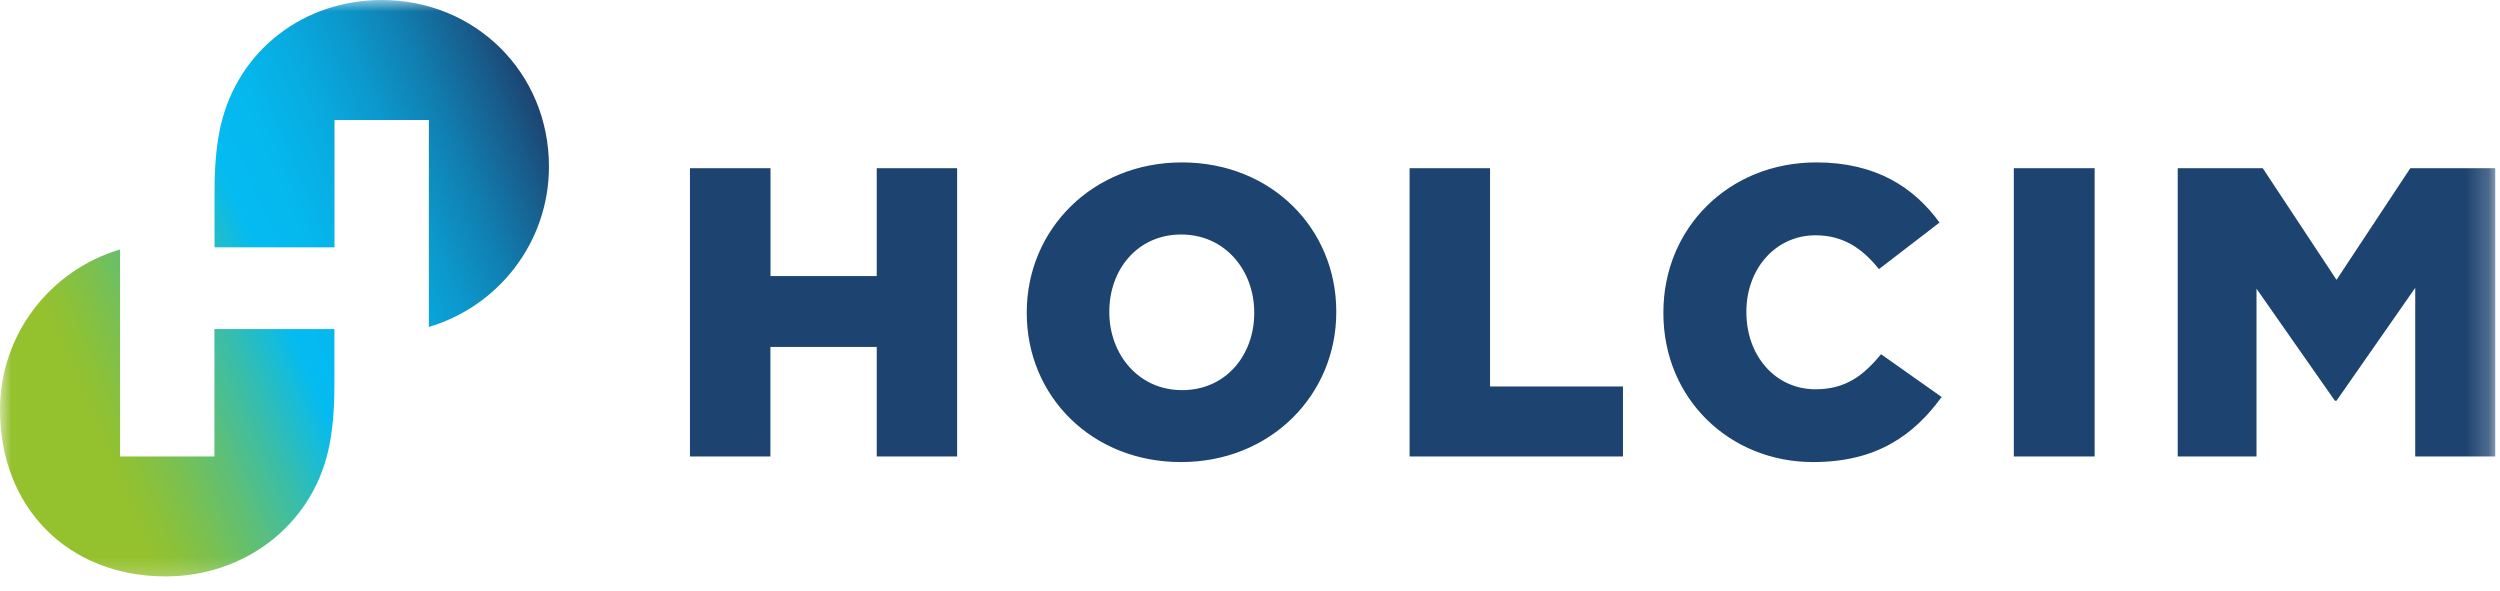 <svg width="110" height="26" viewBox="0 0 110 26" fill="none" xmlns="http://www.w3.org/2000/svg">
<g clip-path="url(#clip0_827_33681)">
<mask id="mask0_827_33681" style="mask-type:luminance" maskUnits="userSpaceOnUse" x="0" y="0" width="110" height="26">
<path d="M0 0H109.791V25.745H0V0Z" fill="white"/>
</mask>
<g mask="url(#mask0_827_33681)">
<path d="M30.362 7.402H33.902V12.146H38.577V7.402H42.114V20.083H38.577V15.264H33.898V20.083H30.358V7.402H30.362ZM45.177 13.777V13.742C45.177 10.101 48.067 7.146 52.006 7.146C55.945 7.146 58.796 10.063 58.796 13.704V13.738C58.796 17.379 55.906 20.331 51.967 20.331C48.028 20.334 45.177 17.418 45.177 13.777ZM55.186 13.777V13.742C55.186 11.914 53.919 10.318 51.971 10.318C50.038 10.318 48.81 11.875 48.81 13.707V13.742C48.81 15.57 50.077 17.166 52.01 17.166C53.954 17.166 55.186 15.609 55.186 13.777ZM62.022 7.402H65.562V17.003H71.411V20.083H62.022V7.402ZM73.189 13.777V13.742C73.189 10.047 76.051 7.146 79.92 7.146C82.527 7.146 84.208 8.235 85.339 9.792L82.674 11.841C81.946 10.934 81.106 10.353 79.885 10.353C78.1 10.353 76.841 11.856 76.841 13.704V13.738C76.841 15.64 78.1 17.128 79.885 17.128C81.218 17.128 82 16.512 82.767 15.586L85.432 17.468C84.227 19.118 82.605 20.331 79.777 20.331C76.125 20.334 73.189 17.565 73.189 13.777ZM88.608 7.402H92.164V20.083H88.608V7.402ZM95.824 7.402H99.562L102.807 12.313L106.053 7.402H109.791V20.083H106.27V12.665L102.807 17.631H102.734L99.287 12.704V20.083H95.82V7.402H95.824Z" fill="#1D4370"/>
<path d="M16.794 0C13.405 0 10.496 2.169 9.714 5.512C9.551 6.228 9.439 7.15 9.439 8.417V10.884H14.718V5.279H18.87V14.385C21.915 13.487 24.154 10.675 24.154 7.328C24.154 3.203 20.923 0 16.794 0ZM7.293 25.362C10.686 25.362 13.657 23.193 14.439 19.85C14.602 19.134 14.714 18.212 14.714 16.945V14.478H9.435V20.083H5.283V10.977C2.239 11.875 0 14.687 0 18.03C0 22.333 2.99 25.362 7.293 25.362Z" fill="url(#paint0_linear_827_33681)"/>
</g>
</g>
<defs>
<linearGradient id="paint0_linear_827_33681" x1="-0.699" y1="18.093" x2="24.787" y2="7.275" gradientUnits="userSpaceOnUse">
<stop offset="0.15" stop-color="#94C12E"/>
<stop offset="0.186" stop-color="#8DC137"/>
<stop offset="0.245" stop-color="#7BC04F"/>
<stop offset="0.32" stop-color="#5EBF77"/>
<stop offset="0.407" stop-color="#36BDAE"/>
<stop offset="0.5" stop-color="#04BBF1"/>
<stop offset="0.586" stop-color="#05B7ED"/>
<stop offset="0.674" stop-color="#08ABE0"/>
<stop offset="0.764" stop-color="#0C98CC"/>
<stop offset="0.855" stop-color="#117DAF"/>
<stop offset="0.946" stop-color="#185B8A"/>
<stop offset="1" stop-color="#1D4370"/>
</linearGradient>
<clipPath id="clip0_827_33681">
<rect width="110" height="25.951" fill="white"/>
</clipPath>
</defs>
</svg>
